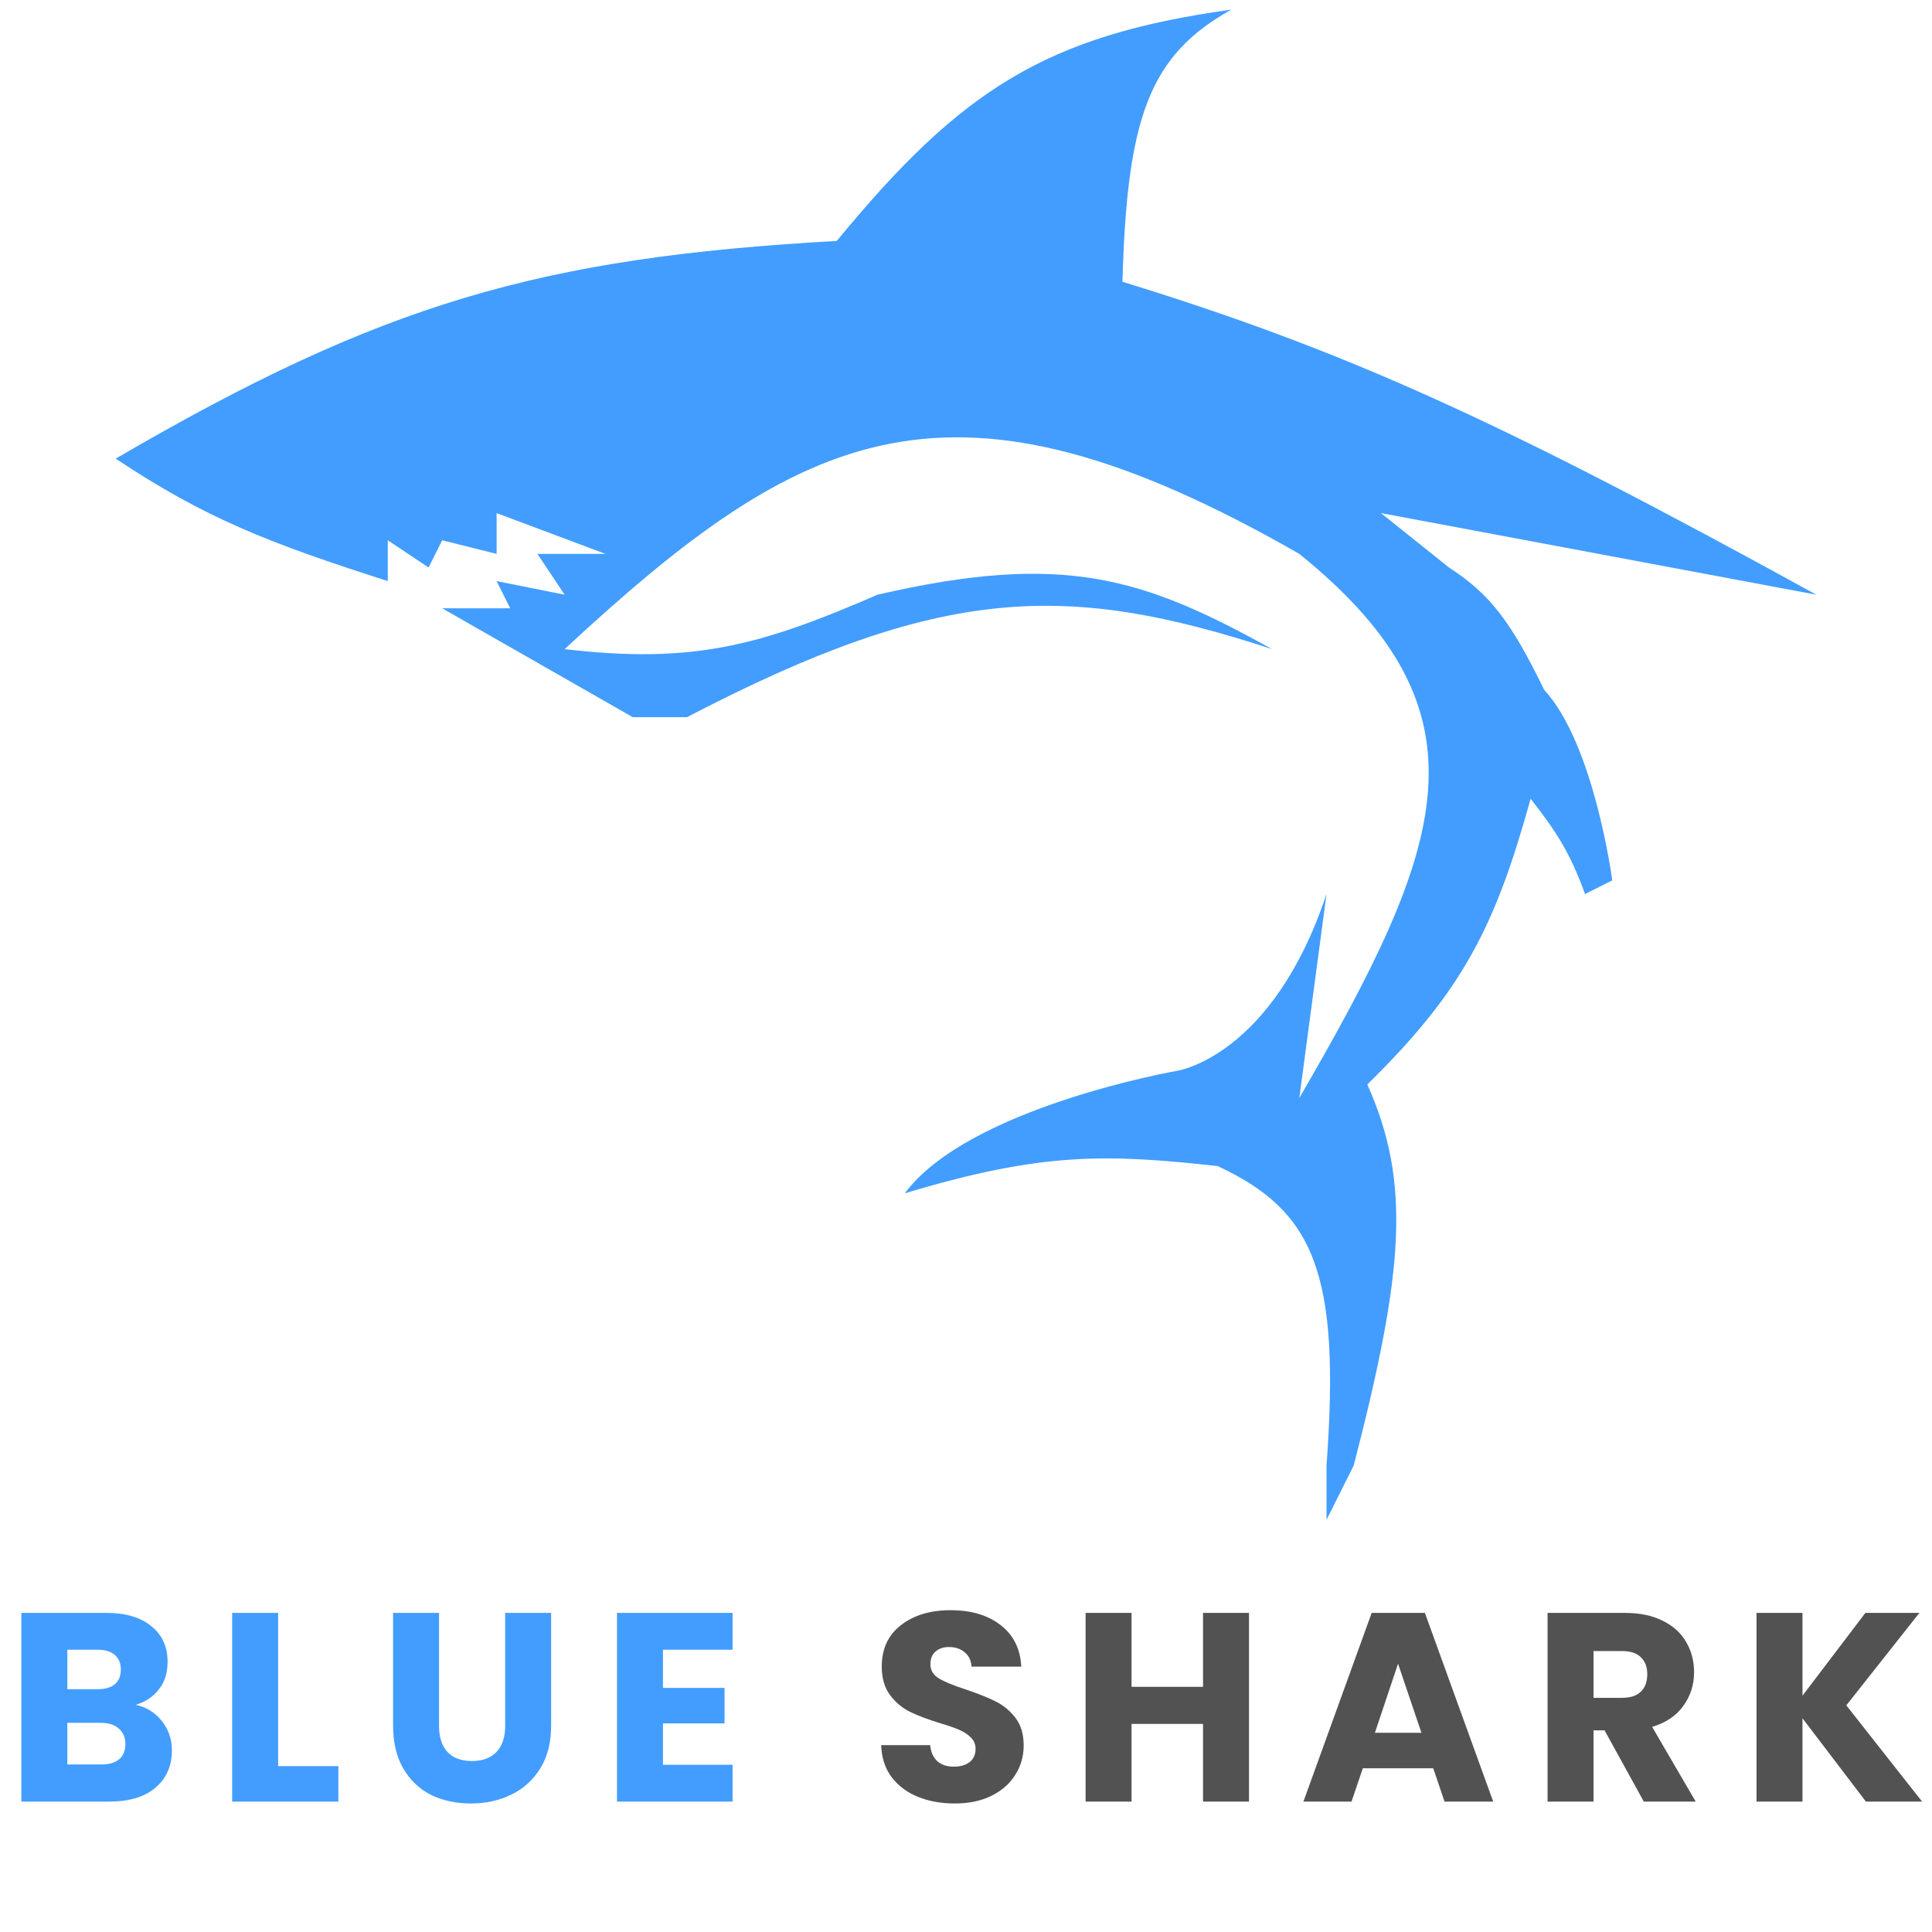 <svg width="48" height="48" viewBox="0 0 48 48" fill="none" xmlns="http://www.w3.org/2000/svg">
<path d="M30.253 28.971C27.502 28.67 25.904 28.615 22.479 29.648C24.067 27.509 29.239 26.605 29.239 26.605C29.239 26.605 31.605 26.267 32.957 22.211L32.281 27.281C35.919 21.01 37.169 17.708 32.281 13.761C23.631 8.803 19.971 10.617 14.028 16.127C17.241 16.505 18.911 16.029 21.803 14.775C26.441 13.703 28.408 14.356 31.605 16.127C26.513 14.463 23.412 14.514 17.07 17.817H16.395H15.719L10.986 15.113H12.676L12.338 14.437L14.028 14.775L13.352 13.761H15.042L12.338 12.747V13.761L10.986 13.423L10.648 14.099L9.634 13.423V14.437C6.665 13.485 5.104 12.877 2.874 11.395C9.478 7.543 13.409 6.399 20.789 5.986C23.855 2.261 25.954 0.88 30.591 0.24C28.558 1.375 28 2.905 27.887 7C33.491 8.727 37.321 10.484 45.126 14.775L34.309 12.747L35.999 14.099C37.039 14.772 37.55 15.469 38.366 17.141C39.611 18.488 40.056 21.873 40.056 21.873L39.38 22.211C39.008 21.196 38.69 20.69 38.028 19.845C37.148 23.02 36.346 24.614 33.971 26.943C35.056 29.379 34.889 31.55 33.633 36.408L32.957 37.76V36.408C33.31 31.61 32.642 30.085 30.253 28.971Z" fill="#429DFF"/>
<path d="M3.37 42.356C3.641 42.414 3.859 42.55 4.024 42.763C4.189 42.972 4.271 43.213 4.271 43.484C4.271 43.876 4.133 44.188 3.857 44.419C3.586 44.647 3.205 44.76 2.715 44.76H0.531V40.072H2.642C3.118 40.072 3.49 40.181 3.757 40.399C4.029 40.617 4.164 40.913 4.164 41.287C4.164 41.563 4.091 41.793 3.944 41.975C3.802 42.158 3.61 42.285 3.37 42.356ZM1.673 41.968H2.421C2.608 41.968 2.751 41.928 2.849 41.848C2.951 41.764 3.002 41.641 3.002 41.481C3.002 41.321 2.951 41.198 2.849 41.114C2.751 41.029 2.608 40.987 2.421 40.987H1.673V41.968ZM2.515 43.838C2.706 43.838 2.853 43.796 2.956 43.712C3.062 43.623 3.116 43.496 3.116 43.331C3.116 43.166 3.06 43.037 2.949 42.944C2.842 42.85 2.693 42.803 2.502 42.803H1.673V43.838H2.515ZM6.91 43.879H8.406V44.76H5.768V40.072H6.91V43.879ZM10.908 40.072V42.877C10.908 43.157 10.977 43.373 11.115 43.525C11.253 43.676 11.455 43.752 11.723 43.752C11.99 43.752 12.194 43.676 12.337 43.525C12.479 43.373 12.551 43.157 12.551 42.877V40.072H13.693V42.87C13.693 43.289 13.604 43.642 13.425 43.932C13.247 44.221 13.007 44.44 12.704 44.586C12.406 44.733 12.072 44.807 11.703 44.807C11.333 44.807 11.001 44.736 10.707 44.593C10.418 44.446 10.189 44.228 10.02 43.939C9.85 43.645 9.766 43.289 9.766 42.87V40.072H10.908ZM16.471 40.987V41.935H18.001V42.817H16.471V43.845H18.201V44.76H15.329V40.072H18.201V40.987H16.471Z" fill="#429DFF"/>
<path d="M23.723 44.807C23.381 44.807 23.073 44.751 22.802 44.64C22.53 44.529 22.312 44.364 22.147 44.146C21.987 43.928 21.902 43.665 21.893 43.358H23.109C23.127 43.531 23.187 43.665 23.289 43.758C23.392 43.847 23.525 43.892 23.69 43.892C23.859 43.892 23.993 43.854 24.091 43.778C24.189 43.698 24.238 43.589 24.238 43.451C24.238 43.335 24.198 43.24 24.117 43.164C24.042 43.088 23.946 43.026 23.83 42.977C23.719 42.928 23.559 42.872 23.349 42.81C23.047 42.717 22.799 42.623 22.608 42.529C22.417 42.436 22.252 42.298 22.114 42.115C21.976 41.933 21.907 41.695 21.907 41.401C21.907 40.965 22.065 40.624 22.381 40.379C22.697 40.13 23.109 40.005 23.616 40.005C24.133 40.005 24.549 40.13 24.865 40.379C25.181 40.624 25.351 40.967 25.373 41.407H24.137C24.128 41.256 24.073 41.138 23.971 41.054C23.868 40.965 23.737 40.92 23.576 40.92C23.438 40.92 23.327 40.958 23.242 41.033C23.158 41.105 23.116 41.209 23.116 41.347C23.116 41.499 23.187 41.617 23.329 41.701C23.472 41.786 23.694 41.877 23.997 41.975C24.3 42.078 24.545 42.175 24.732 42.269C24.923 42.362 25.088 42.498 25.226 42.676C25.364 42.855 25.433 43.084 25.433 43.364C25.433 43.631 25.364 43.874 25.226 44.092C25.092 44.31 24.896 44.484 24.638 44.613C24.38 44.742 24.075 44.807 23.723 44.807ZM31.031 40.072V44.76H29.889V42.83H28.113V44.76H26.971V40.072H28.113V41.908H29.889V40.072H31.031ZM35.608 43.932H33.859L33.578 44.76H32.383L34.079 40.072H35.401L37.098 44.76H35.889L35.608 43.932ZM35.315 43.05L34.734 41.334L34.159 43.05H35.315ZM40.84 44.76L39.865 42.99H39.591V44.76H38.449V40.072H40.365C40.735 40.072 41.049 40.136 41.307 40.266C41.57 40.395 41.766 40.573 41.895 40.8C42.024 41.022 42.089 41.272 42.089 41.548C42.089 41.859 41.999 42.138 41.821 42.383C41.648 42.627 41.389 42.801 41.047 42.904L42.129 44.76H40.84ZM39.591 42.182H40.299C40.508 42.182 40.664 42.131 40.766 42.029C40.873 41.926 40.926 41.782 40.926 41.594C40.926 41.416 40.873 41.276 40.766 41.174C40.664 41.071 40.508 41.02 40.299 41.02H39.591V42.182ZM46.358 44.76L44.782 42.69V44.76H43.64V40.072H44.782V42.129L46.345 40.072H47.687L45.871 42.369L47.754 44.76H46.358Z" fill="#525252"/>
</svg>
